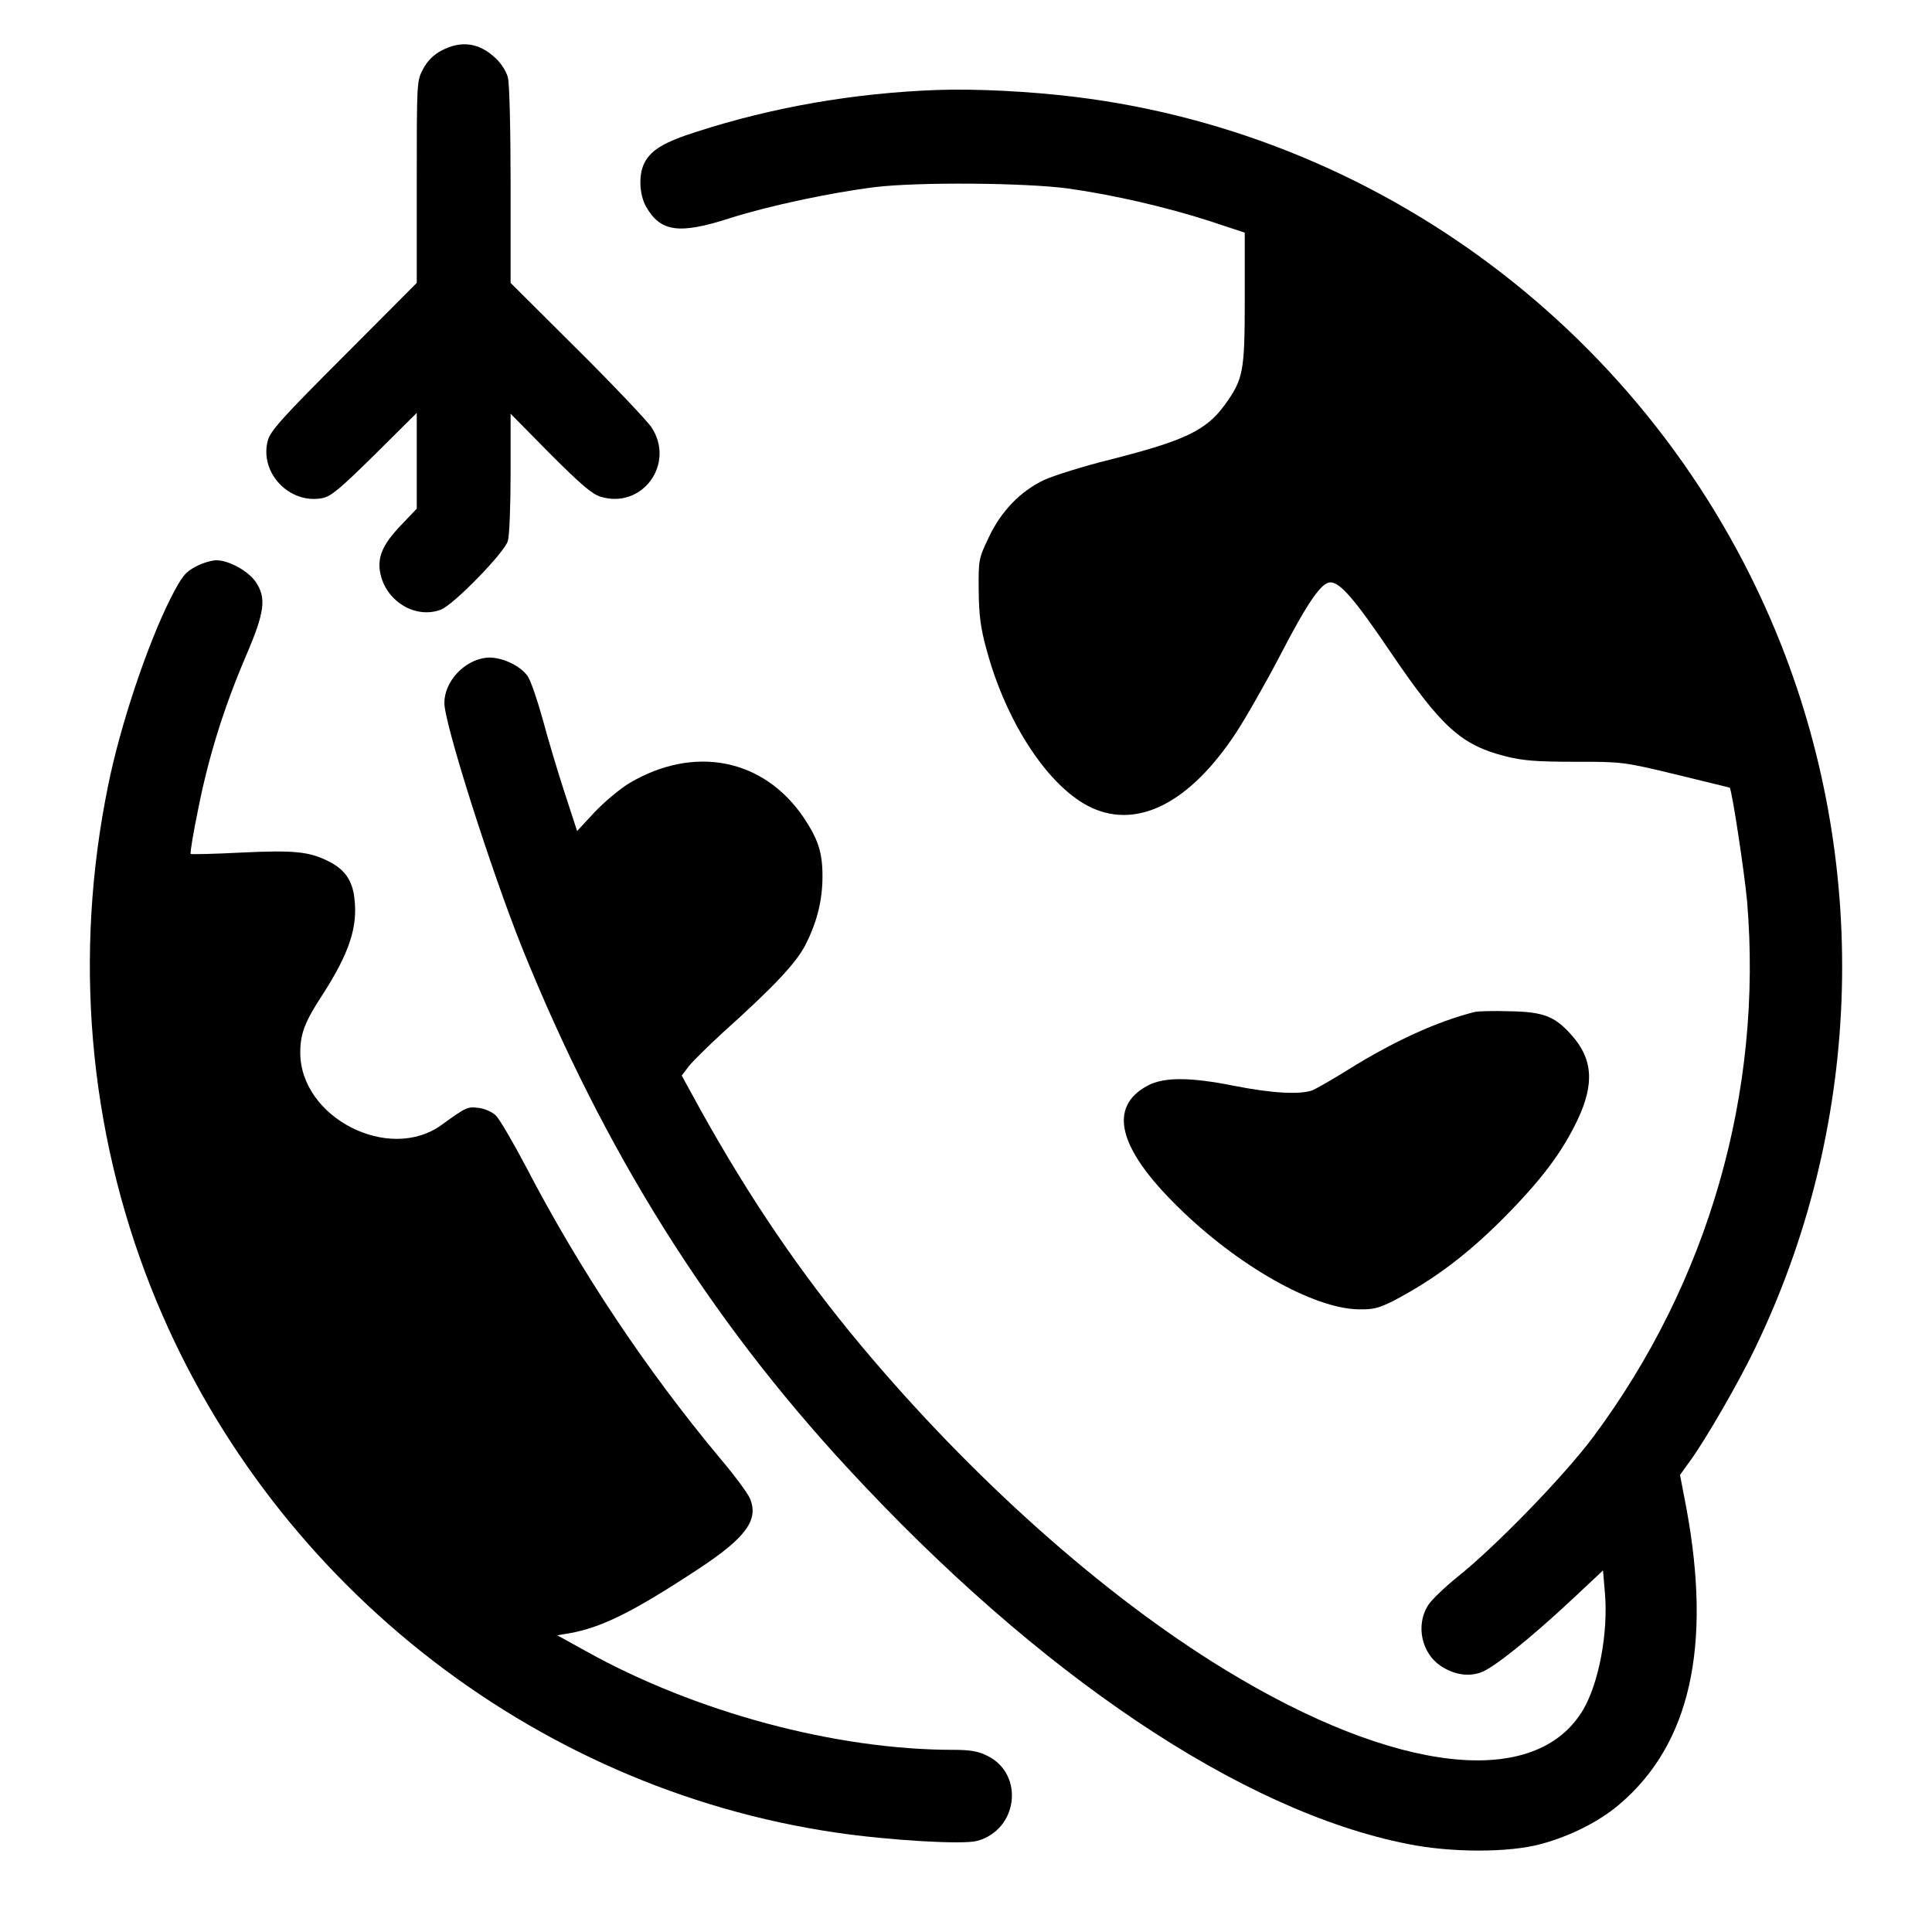 <?xml version="1.0" standalone="no"?>
<!DOCTYPE svg PUBLIC "-//W3C//DTD SVG 20010904//EN"
 "http://www.w3.org/TR/2001/REC-SVG-20010904/DTD/svg10.dtd">
<svg version="1.0" xmlns="http://www.w3.org/2000/svg"
 width="700pt" height="700pt" viewBox="0 0 700 700"
 preserveAspectRatio="xMidYMid meet">
<g transform="translate(0,700) scale(0.1,-0.1)"
fill="#000000" stroke="none">
<path d="M1600 6817 c-30 -16 -51 -37 -67 -67 -23 -43 -23 -46 -23 -409 l0
-366 -264 -265 c-228 -228 -266 -271 -276 -307 -30 -116 78 -230 197 -208 32
6 62 31 191 158 l152 151 0 -174 0 -173 -59 -62 c-66 -69 -86 -117 -72 -177
23 -99 128 -161 218 -127 45 16 232 208 243 249 6 19 10 131 10 248 l0 213
143 -145 c113 -113 153 -147 184 -156 150 -45 270 119 184 251 -16 24 -137
152 -270 284 l-241 240 0 355 c0 202 -4 370 -10 390 -5 20 -24 50 -42 67 -60
58 -126 68 -198 30z"/>
<path d="M3395 6674 c-300 -11 -594 -62 -870 -151 -117 -37 -166 -66 -190
-113 -22 -42 -19 -115 6 -159 52 -91 119 -101 302 -42 141 45 366 93 527 113
155 19 545 16 700 -5 164 -23 355 -67 513 -118 l127 -42 0 -238 c0 -268 -5
-293 -74 -388 -67 -91 -145 -128 -413 -196 -97 -24 -205 -58 -240 -74 -86 -41
-156 -113 -201 -209 -36 -76 -37 -79 -36 -192 1 -90 7 -136 28 -212 72 -269
228 -504 382 -575 169 -77 357 20 523 273 36 55 109 183 161 283 98 189 148
261 180 261 36 0 89 -62 219 -254 184 -271 255 -335 415 -376 64 -16 111 -20
252 -20 171 0 175 0 366 -46 106 -26 194 -47 195 -48 8 -6 54 -311 63 -411 58
-692 -140 -1381 -558 -1942 -107 -143 -355 -398 -492 -507 -47 -38 -95 -84
-107 -104 -44 -72 -22 -172 47 -218 47 -31 98 -40 144 -24 44 14 180 123 333
266 l111 104 7 -83 c12 -144 -22 -323 -78 -420 -171 -292 -680 -235 -1301 145
-439 268 -917 695 -1318 1175 -218 261 -402 532 -580 852 l-68 124 25 33 c14
18 69 72 122 121 187 168 269 255 302 321 42 83 61 161 61 248 0 86 -16 134
-69 213 -145 213 -396 262 -630 124 -35 -21 -92 -69 -127 -106 l-63 -68 -45
138 c-25 76 -61 197 -80 268 -20 72 -44 141 -54 155 -29 41 -100 72 -150 67
-80 -9 -152 -86 -152 -164 0 -75 169 -606 282 -888 296 -733 675 -1339 1180
-1885 692 -749 1426 -1242 2028 -1361 157 -32 369 -32 484 0 107 29 210 81
284 144 255 217 335 570 242 1073 l-23 120 36 50 c58 80 174 281 232 401 389
799 424 1733 98 2558 -427 1079 -1414 1844 -2558 1984 -164 20 -359 30 -500
25z"/>
<path d="M709 4947 c-38 -20 -50 -35 -91 -115 -84 -167 -182 -459 -226 -677
-126 -615 -72 -1246 155 -1820 416 -1051 1374 -1813 2483 -1975 190 -28 459
-44 510 -30 149 40 173 243 36 309 -32 16 -62 21 -122 21 -426 0 -933 136
-1330 357 l-105 58 42 7 c119 21 232 77 472 235 170 112 217 177 184 254 -8
19 -56 84 -107 144 -268 321 -509 682 -705 1059 -47 89 -96 173 -109 185 -13
12 -41 25 -63 27 -39 5 -45 2 -132 -61 -191 -140 -514 26 -513 262 0 68 17
112 80 208 98 152 129 247 116 351 -7 64 -36 105 -93 133 -71 36 -126 41 -316
32 -99 -5 -182 -7 -184 -5 -3 3 9 75 27 162 37 188 93 368 173 555 68 158 75
210 36 268 -26 39 -97 79 -143 79 -17 0 -51 -10 -75 -23z"/>
<path d="M5345 3334 c-139 -35 -296 -107 -461 -210 -56 -35 -114 -68 -128 -74
-45 -17 -147 -11 -280 15 -164 33 -258 33 -317 2 -145 -77 -109 -226 108 -439
216 -213 489 -368 654 -372 56 -1 74 4 130 32 144 76 262 164 394 296 138 139
214 239 271 359 62 131 55 222 -24 309 -59 66 -101 82 -222 84 -58 2 -114 0
-125 -2z"/>
</g>
</svg>
